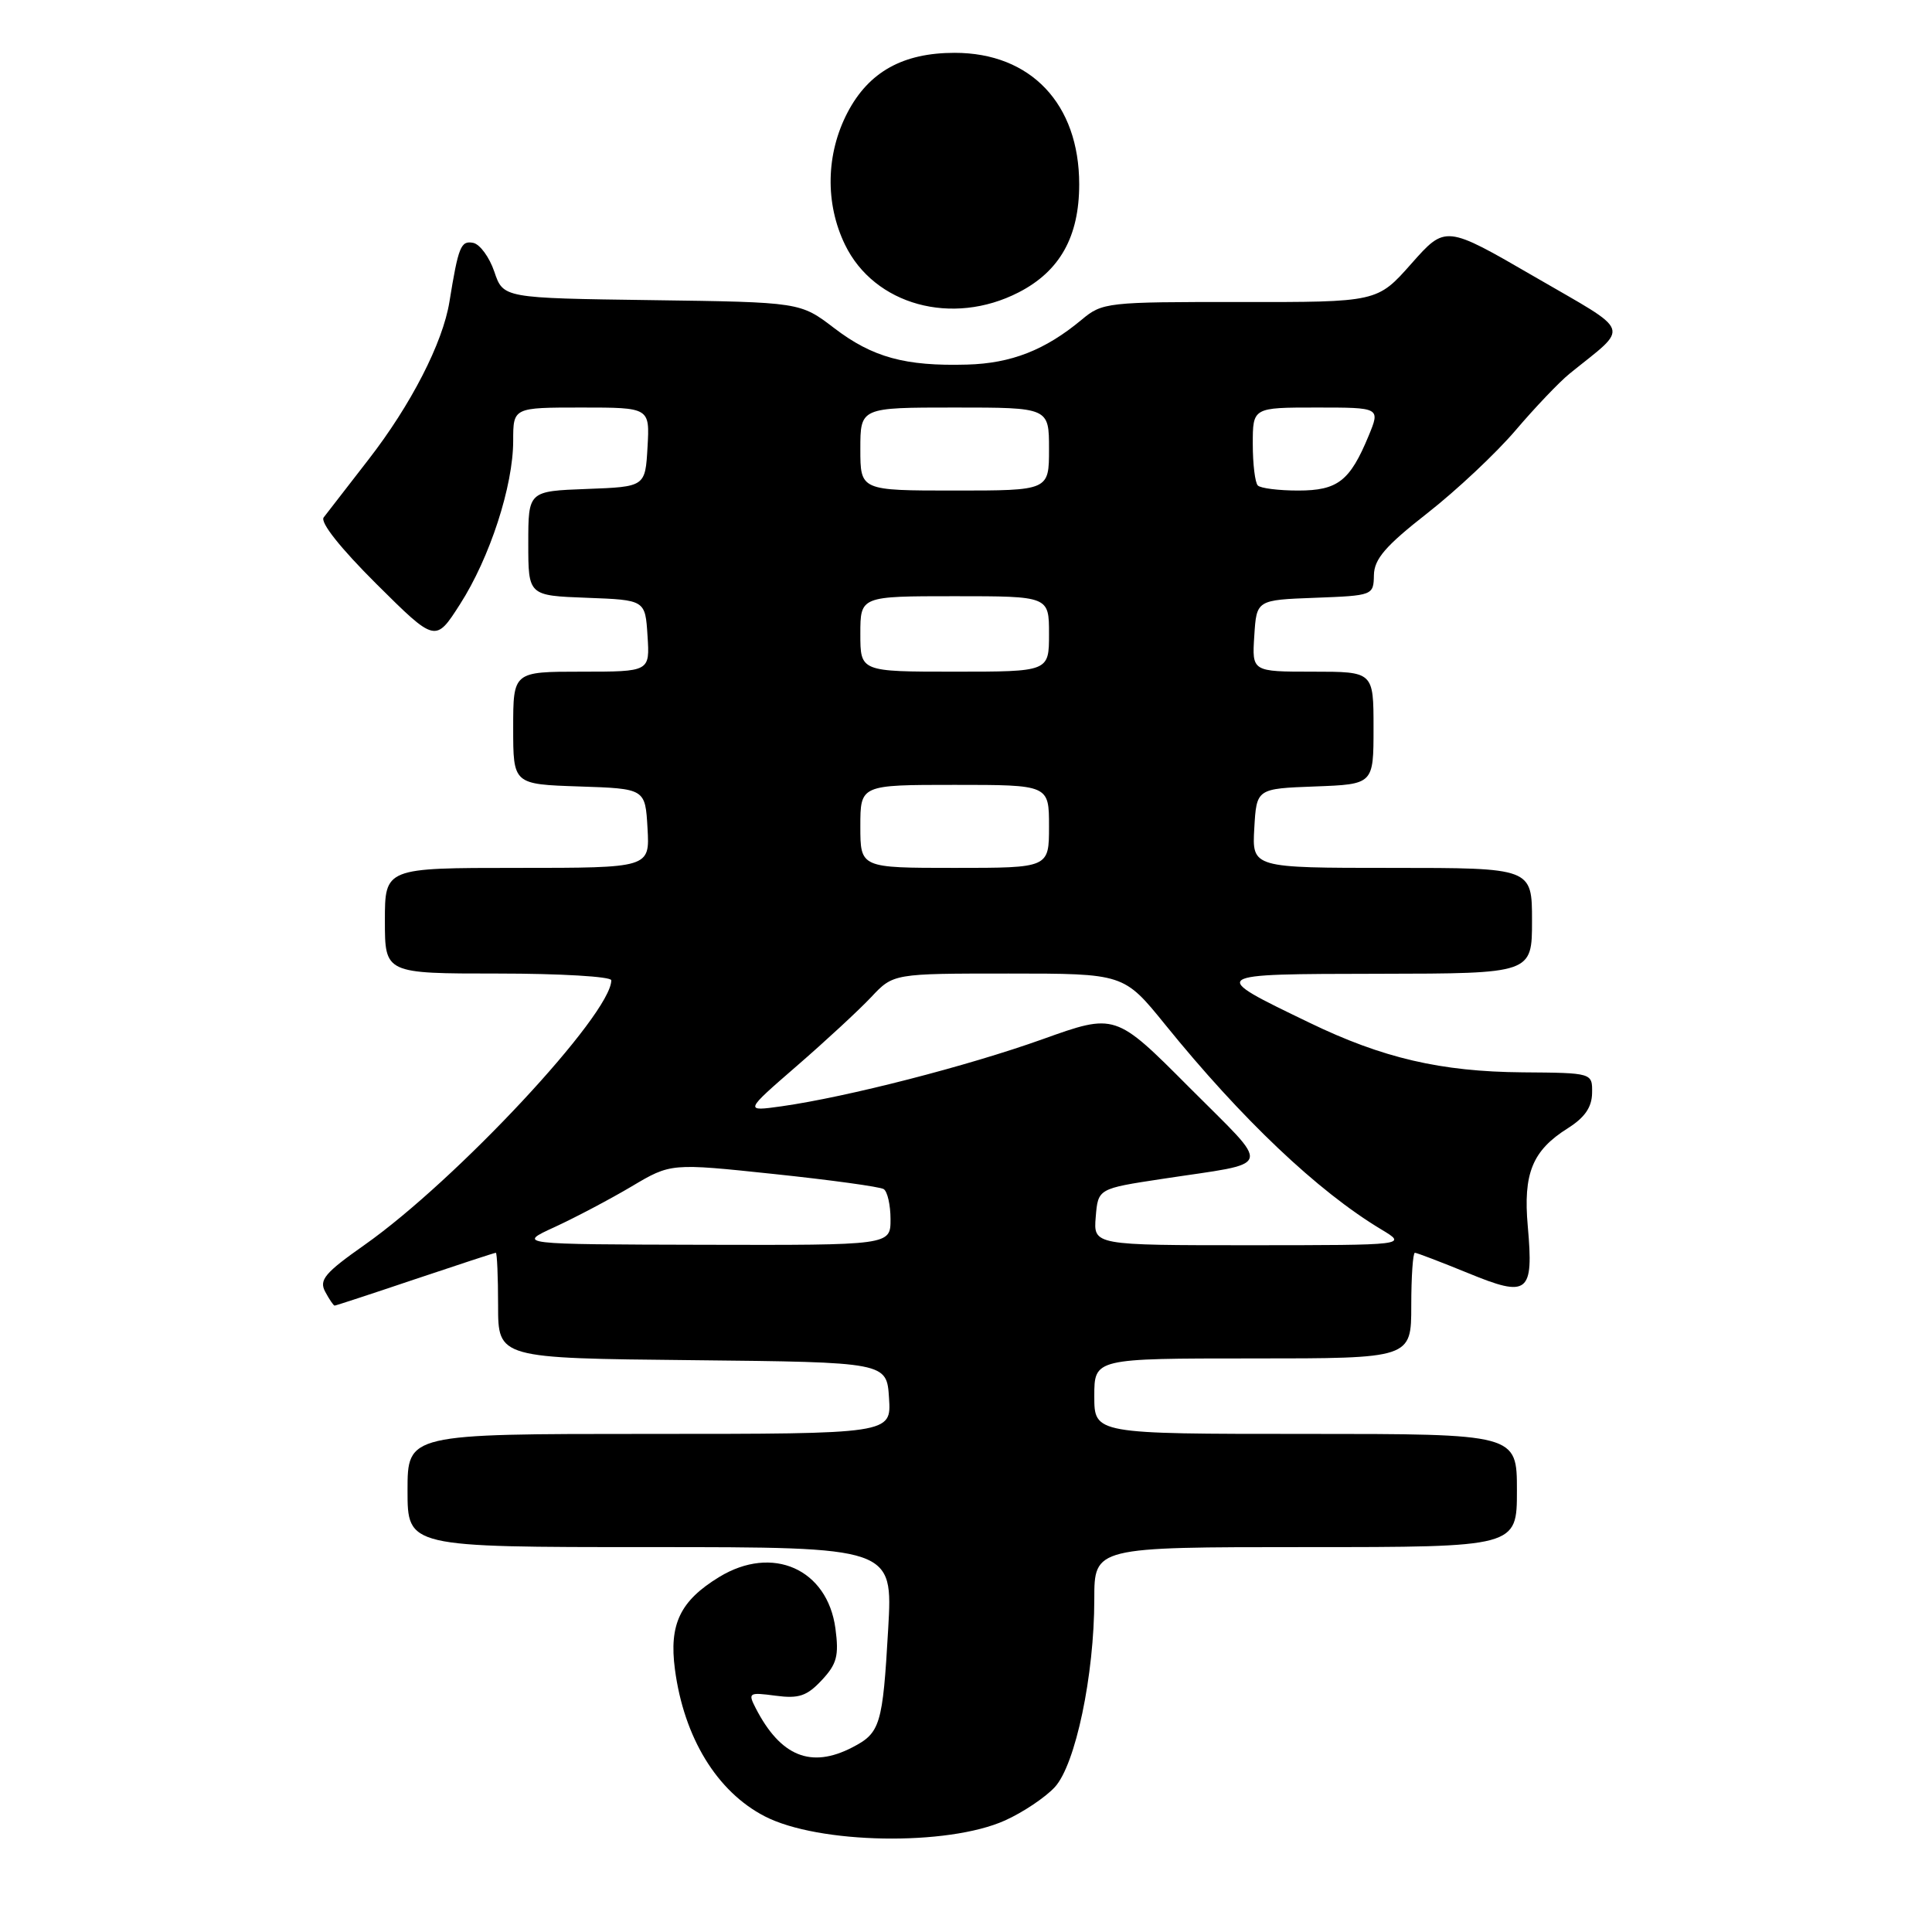 <?xml version="1.0" encoding="UTF-8" standalone="no"?>
<!DOCTYPE svg PUBLIC "-//W3C//DTD SVG 1.1//EN" "http://www.w3.org/Graphics/SVG/1.1/DTD/svg11.dtd" >
<svg xmlns="http://www.w3.org/2000/svg" xmlns:xlink="http://www.w3.org/1999/xlink" version="1.1" viewBox="0 0 256 256">
 <g >
 <path fill="currentColor"
d=" M 133.17 241.22 C 135.55 240.15 138.52 238.16 139.77 236.80 C 142.51 233.82 145.00 221.97 145.00 211.91 C 145.00 205.00 145.00 205.00 173.00 205.00 C 201.00 205.00 201.00 205.00 201.00 197.50 C 201.00 190.00 201.00 190.00 173.00 190.00 C 145.00 190.00 145.00 190.00 145.00 185.00 C 145.00 180.00 145.00 180.00 166.00 180.00 C 187.00 180.00 187.00 180.00 187.00 173.00 C 187.00 169.15 187.22 166.00 187.48 166.00 C 187.74 166.00 190.92 167.22 194.55 168.70 C 202.50 171.97 203.23 171.40 202.44 162.50 C 201.81 155.48 203.05 152.45 207.74 149.50 C 209.99 148.08 210.93 146.72 210.96 144.83 C 211.00 142.16 211.00 142.16 201.74 142.09 C 190.93 142.00 183.21 140.21 173.50 135.51 C 160.04 129.01 159.95 129.07 182.75 129.03 C 203.00 129.00 203.00 129.00 203.00 122.00 C 203.00 115.00 203.00 115.00 184.45 115.00 C 165.90 115.00 165.90 115.00 166.20 109.75 C 166.50 104.50 166.50 104.50 174.25 104.21 C 182.00 103.92 182.00 103.92 182.00 96.46 C 182.00 89.00 182.00 89.00 173.95 89.00 C 165.89 89.00 165.89 89.00 166.20 84.25 C 166.50 79.50 166.50 79.50 174.25 79.21 C 181.92 78.92 182.00 78.89 182.05 76.21 C 182.09 74.07 183.58 72.34 189.13 68.00 C 193.00 64.97 198.26 60.03 200.83 57.01 C 203.40 53.99 206.62 50.61 207.98 49.51 C 216.00 43.01 216.46 44.29 203.32 36.66 C 191.54 29.83 191.54 29.83 187.02 34.93 C 182.50 40.04 182.50 40.04 164.33 40.02 C 146.68 40.00 146.07 40.07 143.33 42.36 C 138.49 46.39 134.00 48.15 128.14 48.31 C 119.93 48.54 115.61 47.35 110.54 43.48 C 106.04 40.04 106.04 40.04 86.36 39.77 C 66.68 39.50 66.68 39.50 65.50 36.00 C 64.85 34.08 63.59 32.36 62.70 32.18 C 61.06 31.86 60.74 32.66 59.55 40.00 C 58.67 45.43 54.46 53.64 48.83 60.89 C 46.01 64.53 43.33 67.98 42.89 68.56 C 42.39 69.21 45.12 72.64 49.88 77.38 C 57.70 85.15 57.70 85.15 60.95 80.07 C 64.90 73.92 68.00 64.39 68.00 58.41 C 68.00 54.00 68.00 54.00 77.05 54.00 C 86.10 54.00 86.10 54.00 85.80 59.25 C 85.50 64.50 85.50 64.50 77.75 64.79 C 70.00 65.08 70.00 65.08 70.00 72.00 C 70.00 78.92 70.00 78.92 77.75 79.21 C 85.50 79.50 85.50 79.50 85.80 84.25 C 86.11 89.00 86.11 89.00 77.05 89.00 C 68.00 89.00 68.00 89.00 68.00 96.46 C 68.00 103.92 68.00 103.92 76.75 104.21 C 85.50 104.50 85.50 104.50 85.80 109.75 C 86.10 115.00 86.10 115.00 68.55 115.00 C 51.00 115.00 51.00 115.00 51.00 122.00 C 51.00 129.00 51.00 129.00 66.00 129.00 C 74.25 129.00 81.00 129.40 81.00 129.89 C 81.00 134.38 60.50 156.37 48.30 164.96 C 43.04 168.66 42.25 169.60 43.09 171.16 C 43.63 172.17 44.19 173.00 44.34 173.00 C 44.49 173.00 49.28 171.43 55.00 169.50 C 60.72 167.58 65.53 166.00 65.70 166.00 C 65.86 166.00 66.00 169.14 66.00 172.98 C 66.00 179.97 66.00 179.97 91.75 180.23 C 117.50 180.50 117.50 180.50 117.80 185.25 C 118.11 190.00 118.11 190.00 86.05 190.00 C 54.00 190.00 54.00 190.00 54.00 197.50 C 54.00 205.00 54.00 205.00 86.15 205.00 C 118.31 205.00 118.31 205.00 117.69 215.83 C 116.96 228.59 116.65 229.62 112.93 231.54 C 107.46 234.37 103.43 232.73 100.14 226.35 C 99.09 224.30 99.21 224.22 102.77 224.69 C 105.84 225.10 106.92 224.74 108.89 222.63 C 110.89 220.49 111.18 219.40 110.70 215.79 C 109.64 207.89 102.35 204.66 95.30 208.96 C 90.12 212.12 88.64 215.21 89.43 221.19 C 90.63 230.25 95.00 237.40 101.33 240.67 C 108.45 244.35 125.54 244.65 133.17 241.22 Z  M 134.96 38.75 C 140.43 35.95 143.00 31.37 143.00 24.42 C 143.00 13.77 136.59 7.00 126.50 7.00 C 119.64 7.00 115.12 9.52 112.30 14.91 C 109.44 20.39 109.31 26.95 111.97 32.43 C 115.85 40.42 126.17 43.26 134.96 38.75 Z  M 73.50 162.59 C 76.25 161.32 80.84 158.90 83.69 157.21 C 88.89 154.12 88.89 154.12 102.53 155.56 C 110.04 156.35 116.59 157.25 117.09 157.56 C 117.59 157.87 118.00 159.67 118.00 161.56 C 118.00 165.00 118.00 165.00 93.25 164.94 C 68.50 164.88 68.50 164.88 73.50 162.59 Z  M 145.19 161.25 C 145.50 157.50 145.50 157.50 154.00 156.21 C 169.03 153.92 168.66 155.20 157.57 144.07 C 147.79 134.25 147.79 134.25 138.15 137.70 C 128.20 141.26 112.24 145.36 103.56 146.59 C 98.62 147.28 98.62 147.28 105.56 141.26 C 109.38 137.95 113.82 133.84 115.44 132.12 C 118.37 129.00 118.37 129.00 133.64 129.00 C 148.91 129.00 148.91 129.00 154.38 135.75 C 164.54 148.30 174.61 157.85 183.00 162.89 C 186.50 164.99 186.50 164.99 165.69 165.00 C 144.88 165.00 144.88 165.00 145.19 161.25 Z  M 114.00 109.50 C 114.00 104.00 114.00 104.00 126.50 104.00 C 139.00 104.00 139.00 104.00 139.00 109.50 C 139.00 115.00 139.00 115.00 126.50 115.00 C 114.00 115.00 114.00 115.00 114.00 109.50 Z  M 114.00 84.00 C 114.00 79.00 114.00 79.00 126.50 79.00 C 139.00 79.00 139.00 79.00 139.00 84.00 C 139.00 89.00 139.00 89.00 126.50 89.00 C 114.00 89.00 114.00 89.00 114.00 84.00 Z  M 114.00 59.50 C 114.00 54.00 114.00 54.00 126.50 54.00 C 139.00 54.00 139.00 54.00 139.00 59.50 C 139.00 65.00 139.00 65.00 126.50 65.00 C 114.00 65.00 114.00 65.00 114.00 59.50 Z  M 166.67 64.33 C 166.30 63.97 166.00 61.49 166.00 58.83 C 166.00 54.00 166.00 54.00 174.45 54.00 C 182.90 54.00 182.90 54.00 181.35 57.75 C 178.87 63.74 177.26 65.00 172.01 65.00 C 169.44 65.00 167.03 64.70 166.67 64.33 Z "/>
</g>
</svg>
